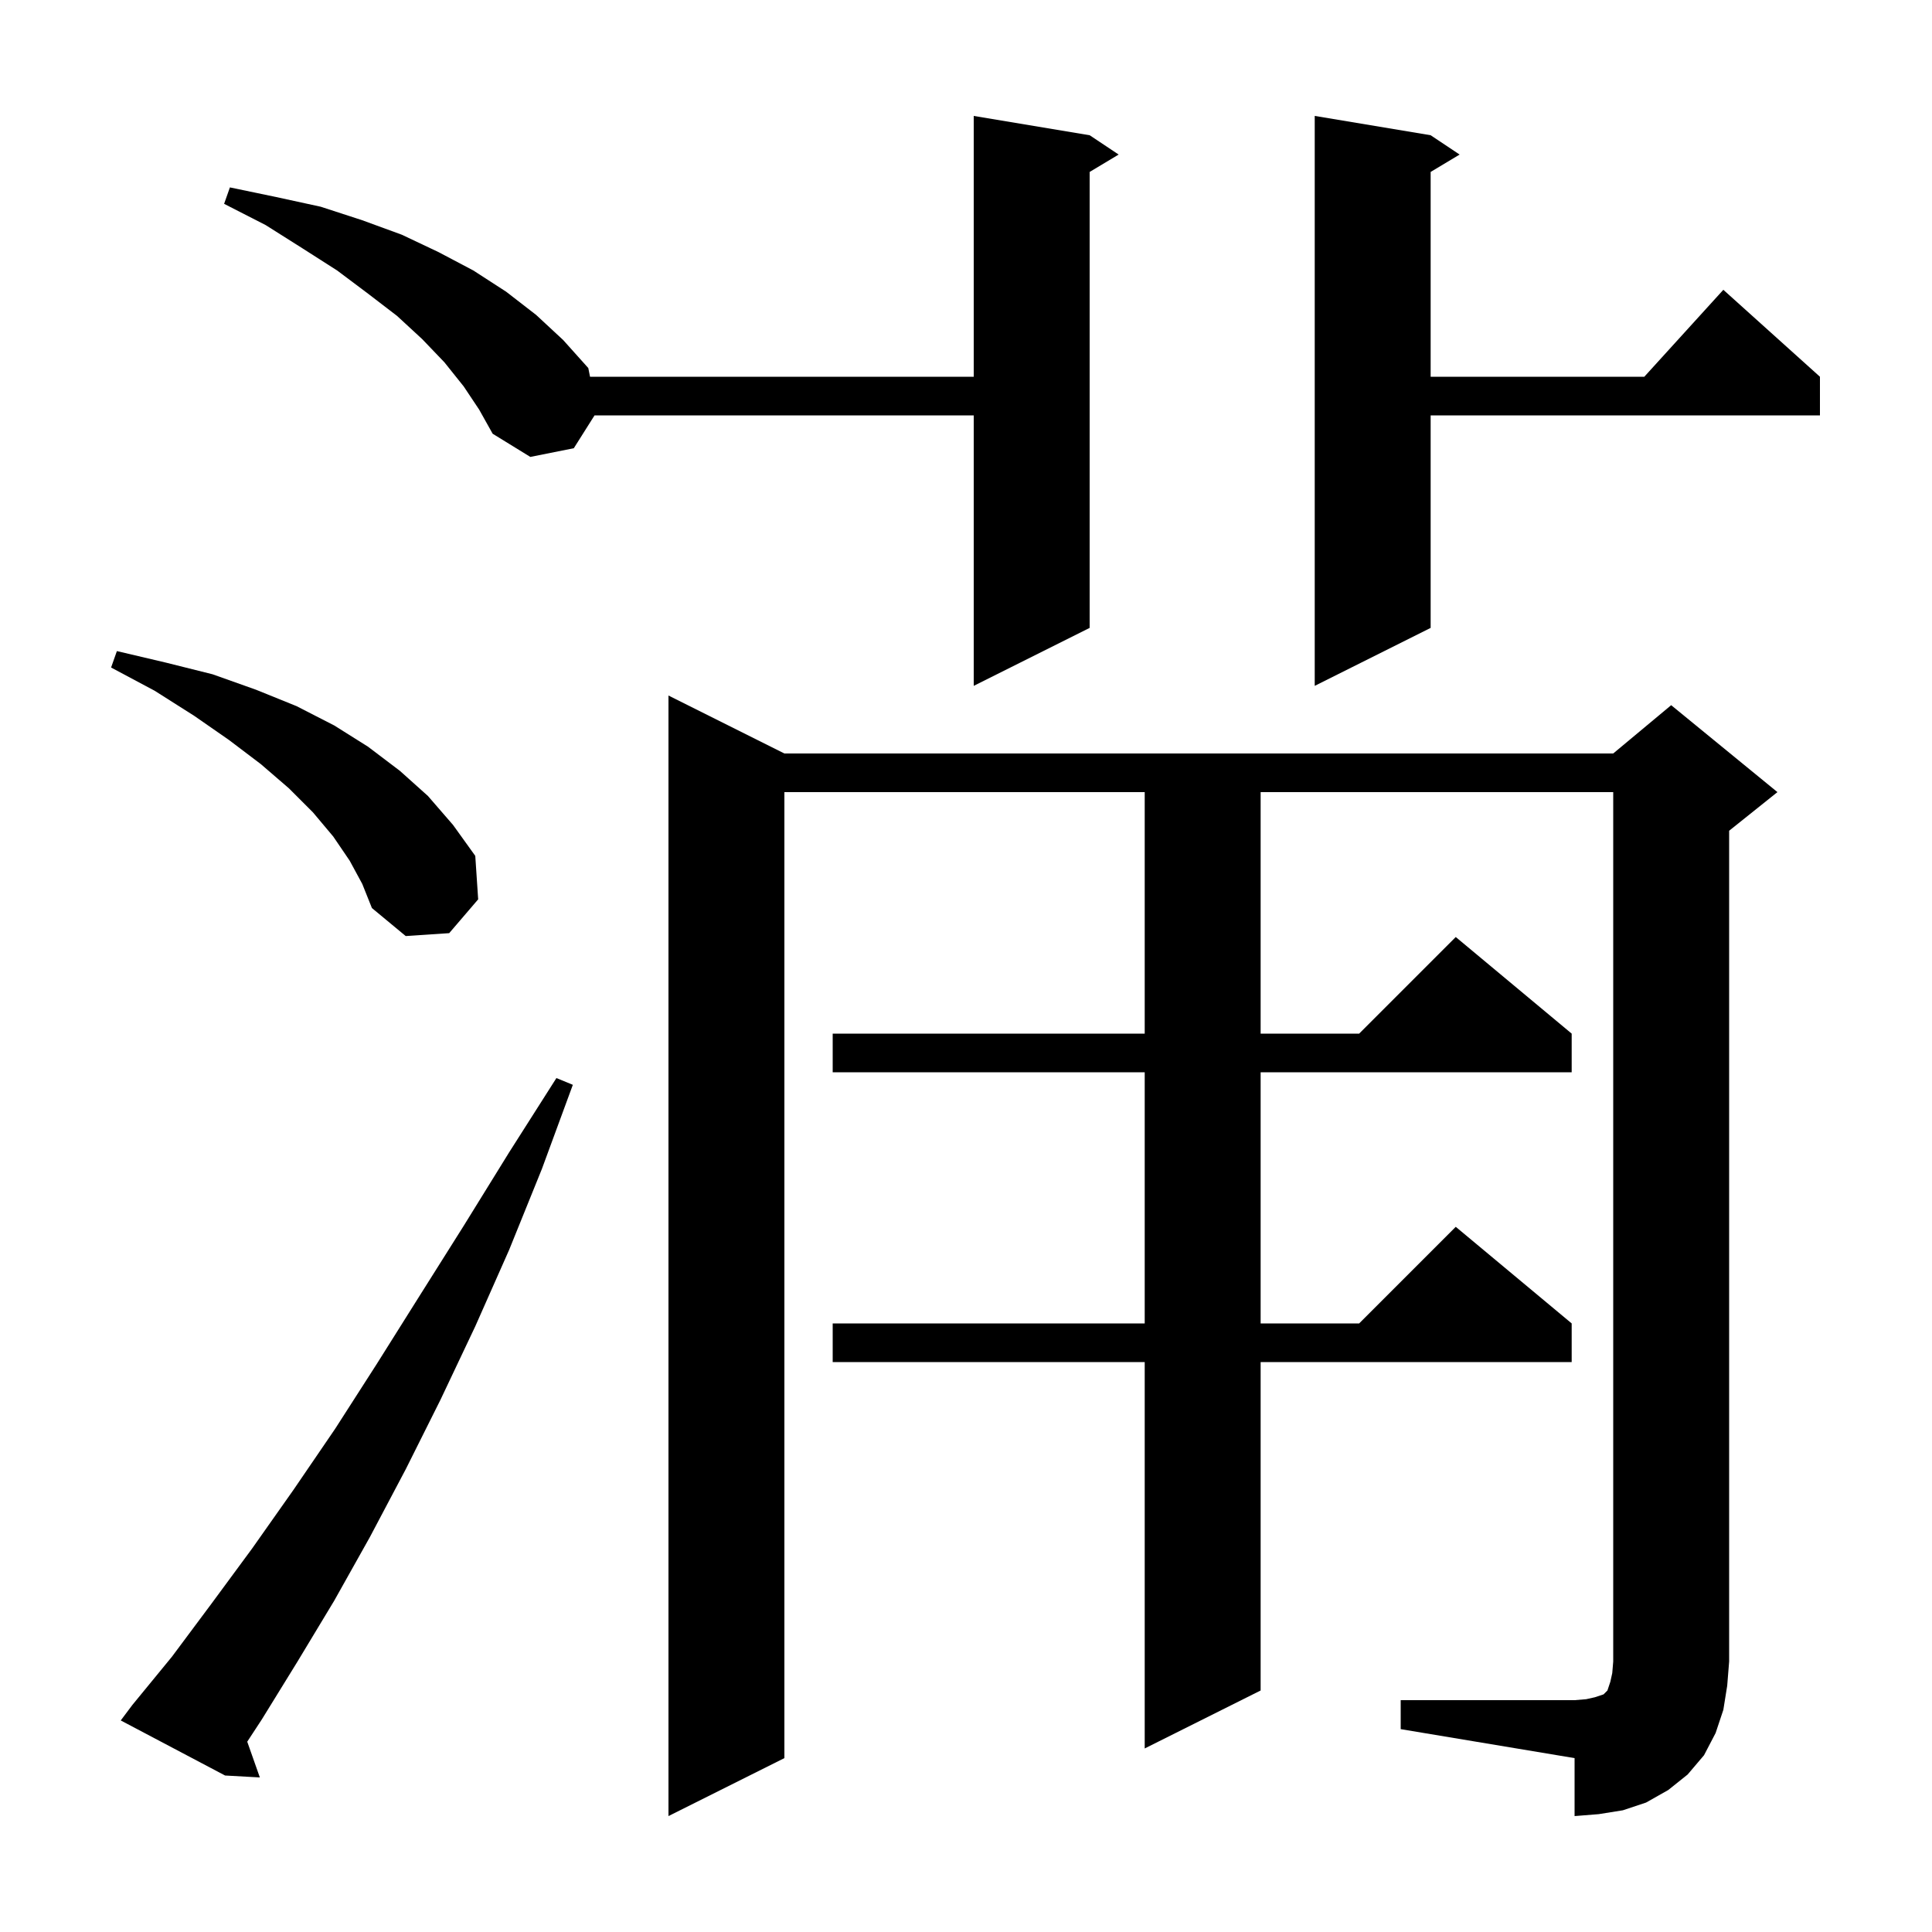 <svg xmlns="http://www.w3.org/2000/svg" xmlns:xlink="http://www.w3.org/1999/xlink" version="1.1" baseProfile="full" viewBox="0 0 200 200" width="200" height="200">
<g fill="black">
<path d="M 145.0 176.0 L 163.0 176.0 L 164.2 175.9 L 165.1 175.7 L 166.0 175.4 L 166.4 175.0 L 166.7 174.1 L 166.9 173.2 L 167.0 172.0 L 167.0 82.0 L 130.5 82.0 L 130.5 107.0 L 140.7 107.0 L 150.7 97.0 L 162.7 107.0 L 162.7 111.0 L 130.5 111.0 L 130.5 137.0 L 140.7 137.0 L 150.7 127.0 L 162.7 137.0 L 162.7 141.0 L 130.5 141.0 L 130.5 175.0 L 118.5 181.0 L 118.5 141.0 L 86.2 141.0 L 86.2 137.0 L 118.5 137.0 L 118.5 111.0 L 86.2 111.0 L 86.2 107.0 L 118.5 107.0 L 118.5 82.0 L 81.2 82.0 L 81.2 182.0 L 69.2 188.0 L 69.2 72.0 L 81.2 78.0 L 167.0 78.0 L 173.0 73.0 L 184.0 82.0 L 179.0 86.0 L 179.0 172.0 L 178.8 174.5 L 178.4 177.0 L 177.6 179.4 L 176.4 181.7 L 174.7 183.7 L 172.7 185.3 L 170.4 186.6 L 168.0 187.4 L 165.5 187.8 L 163.0 188.0 L 163.0 182.0 L 145.0 179.0 Z M 13.7 176.5 L 17.8 171.5 L 21.9 166.0 L 26.1 160.3 L 30.4 154.2 L 34.7 147.9 L 39.0 141.2 L 43.4 134.2 L 48.0 126.9 L 52.7 119.3 L 57.6 111.6 L 59.3 112.3 L 56.1 121.0 L 52.7 129.4 L 49.2 137.3 L 45.6 144.9 L 42.0 152.1 L 38.3 159.1 L 34.6 165.7 L 30.8 172.0 L 27.1 178.0 L 25.594 180.299 L 26.9 184.0 L 23.3 183.8 L 12.5 178.1 Z M 36.2 89.1 L 34.5 86.6 L 32.4 84.1 L 29.9 81.6 L 27.0 79.1 L 23.7 76.6 L 20.1 74.1 L 16.0 71.5 L 11.5 69.1 L 12.1 67.4 L 17.2 68.6 L 22.0 69.8 L 26.5 71.4 L 30.7 73.1 L 34.6 75.1 L 38.1 77.3 L 41.4 79.8 L 44.3 82.4 L 46.9 85.4 L 49.2 88.6 L 49.5 93.1 L 46.5 96.6 L 42.0 96.9 L 38.5 94.0 L 37.5 91.5 Z M 48.0 40.0 L 46.0 37.5 L 43.7 35.1 L 41.1 32.7 L 38.1 30.4 L 34.9 28.0 L 31.3 25.7 L 27.5 23.3 L 23.2 21.1 L 23.8 19.4 L 28.6 20.4 L 33.2 21.4 L 37.5 22.8 L 41.6 24.3 L 45.4 26.1 L 49.0 28.0 L 52.4 30.2 L 55.5 32.6 L 58.3 35.2 L 60.9 38.1 L 61.08 39.0 L 100.8 39.0 L 100.8 12.0 L 112.8 14.0 L 115.8 16.0 L 112.8 17.8 L 112.8 65.0 L 100.8 71.0 L 100.8 43.0 L 61.547 43.0 L 59.4 46.4 L 54.9 47.3 L 51.0 44.9 L 49.6 42.4 Z M 148.1 14.0 L 151.1 16.0 L 148.1 17.8 L 148.1 39.0 L 170.218 39.0 L 178.4 30.0 L 188.4 39.0 L 188.4 43.0 L 148.1 43.0 L 148.1 65.0 L 136.1 71.0 L 136.1 12.0 Z " />
</g>
</svg>
